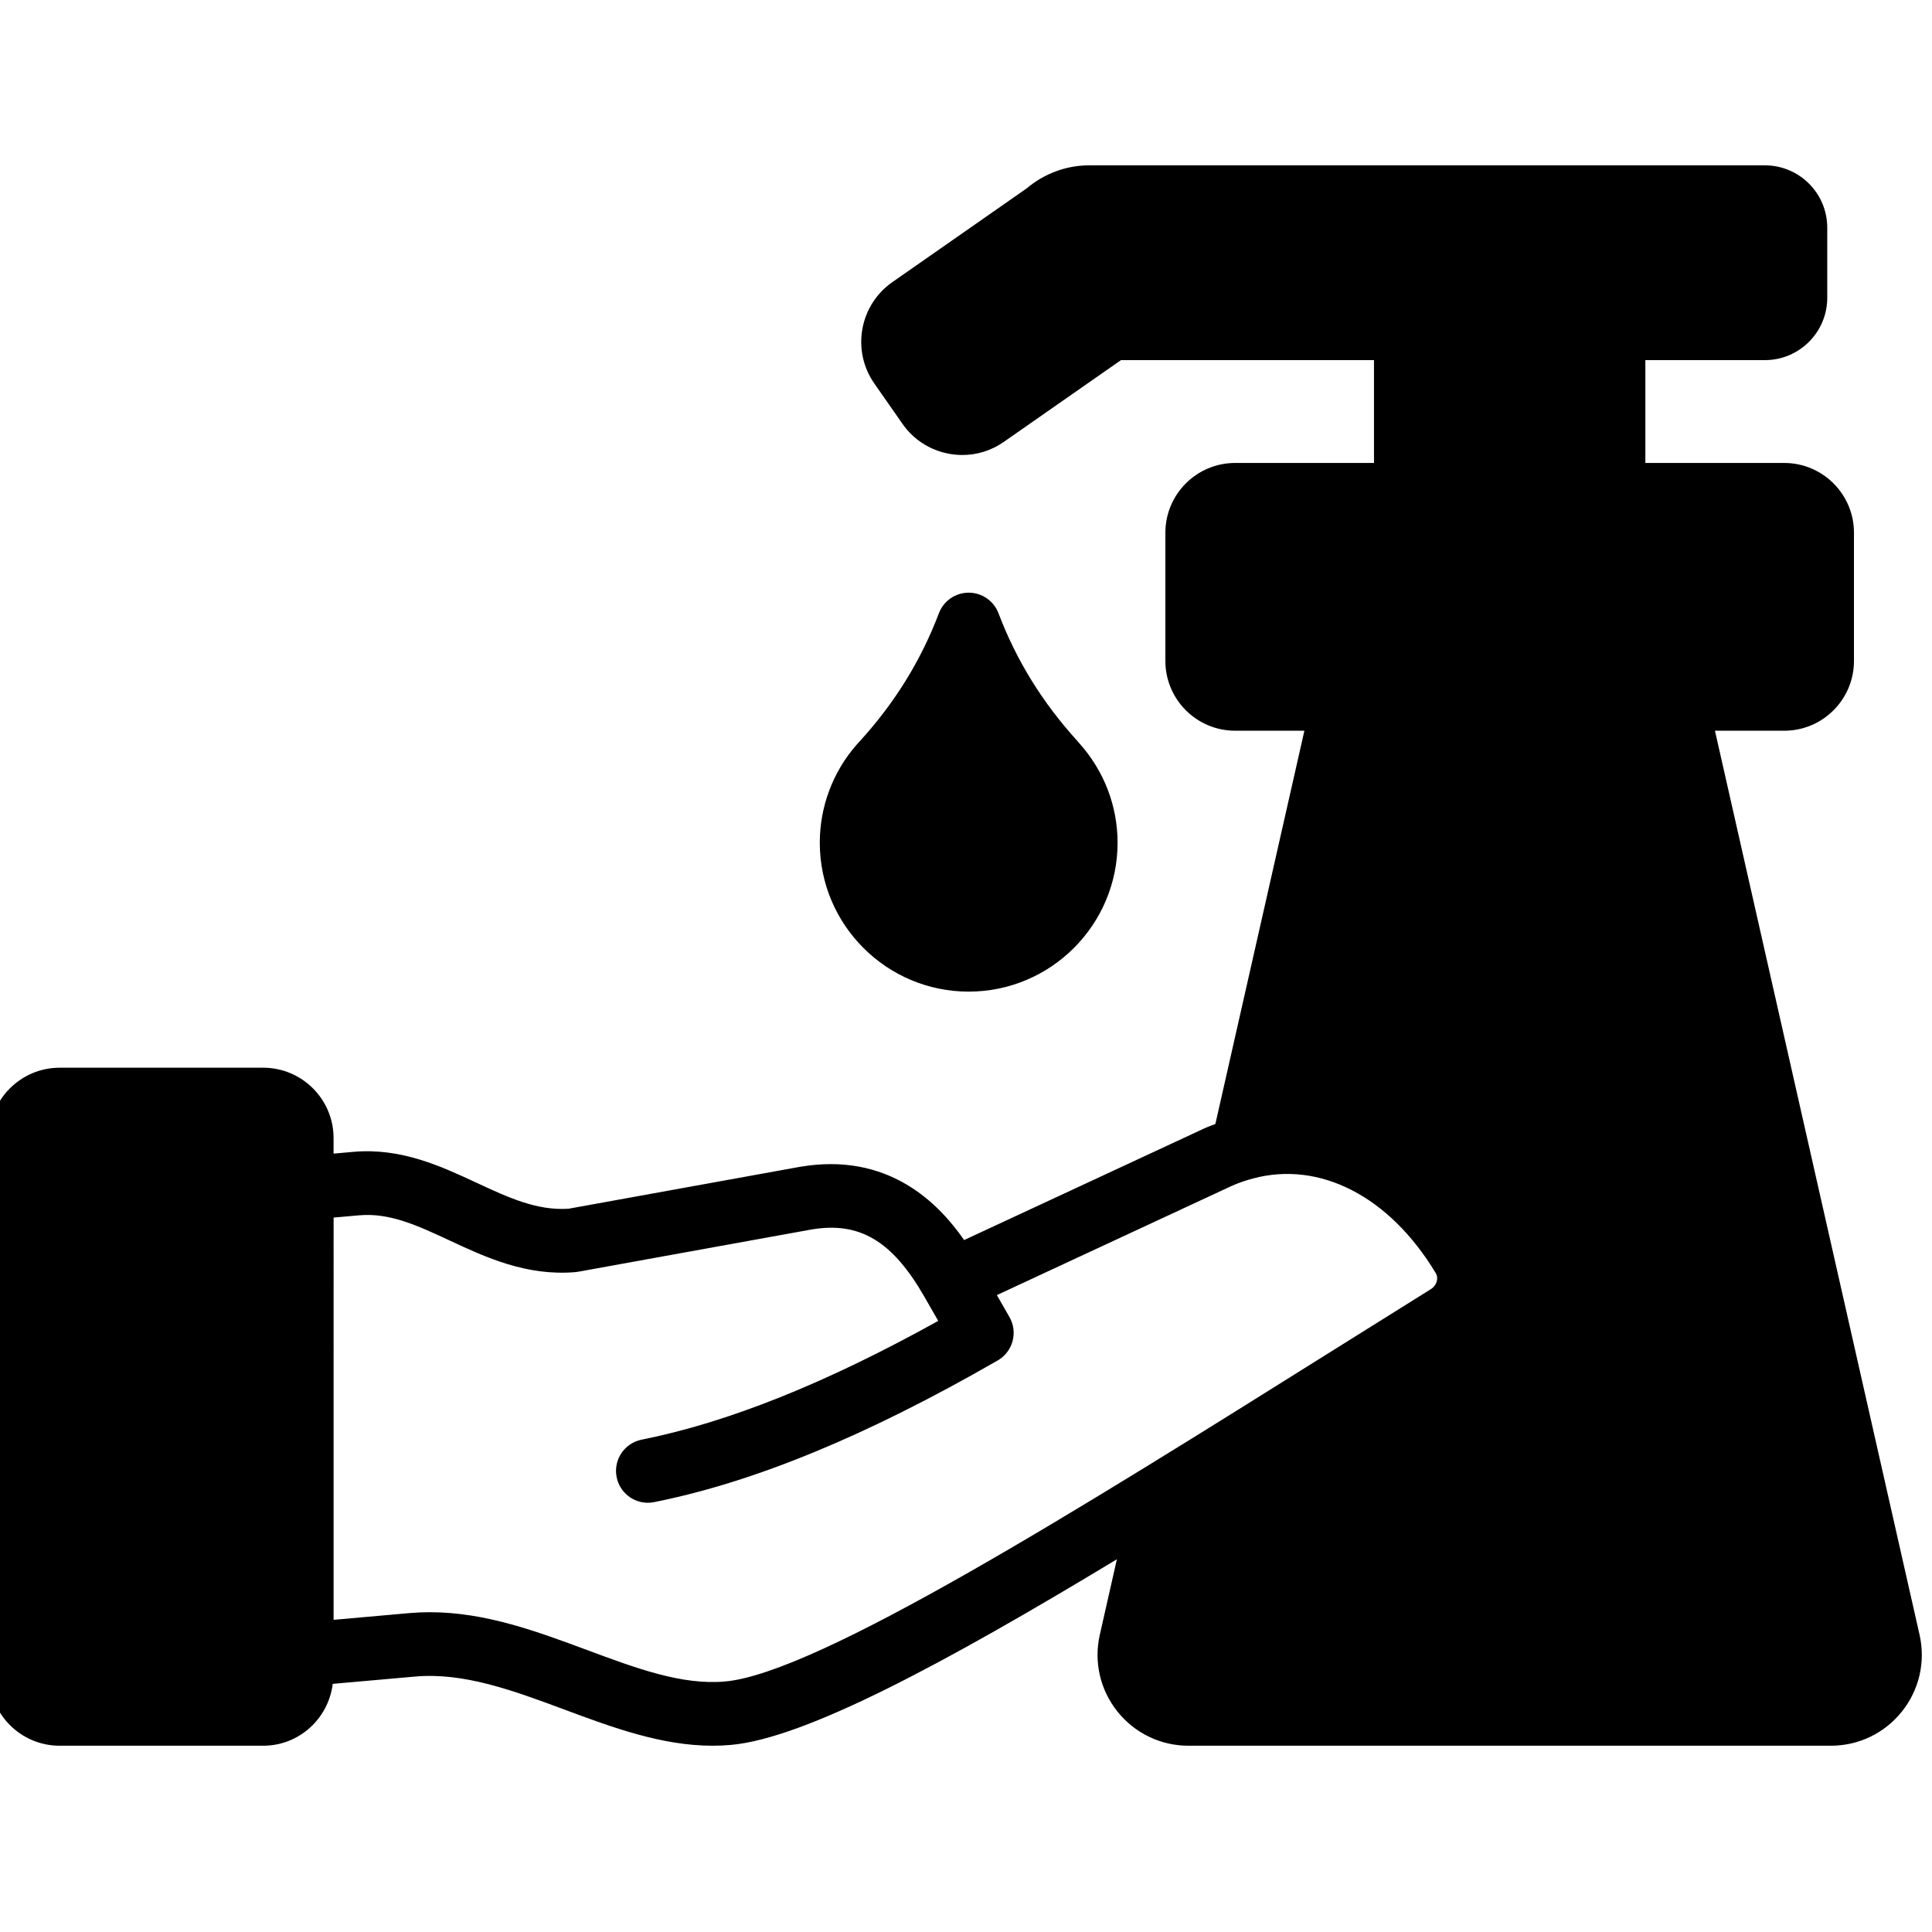 <?xml version="1.0" encoding="UTF-8" standalone="no" ?>
<!DOCTYPE svg PUBLIC "-//W3C//DTD SVG 1.1//EN" "http://www.w3.org/Graphics/SVG/1.1/DTD/svg11.dtd">
<svg xmlns="http://www.w3.org/2000/svg" xmlns:xlink="http://www.w3.org/1999/xlink" version="1.1" width="350" height="350" viewBox="0 0 350 350" xml:space="preserve">
<desc>Created with Fabric.js 1.7.22</desc>
<defs>
</defs>
<g id="icon" style="stroke: none; stroke-width: 1; stroke-dasharray: none; stroke-linecap: butt; stroke-linejoin: miter; stroke-miterlimit: 10; fill: none; fill-rule: nonzero; opacity: 1;" transform="translate(-1.944 -1.944) scale(3.89 3.89)" >
	<path d="M 89.894 76.629 L 80.366 34.53 h 3.226 c 1.791 0 3.248 -1.457 3.248 -3.248 v -5.974 c 0 -1.791 -1.457 -3.248 -3.248 -3.248 H 58.02 c -1.791 0 -3.248 1.457 -3.248 3.248 v 5.974 c 0 1.791 1.457 3.248 3.248 3.248 h 3.226 L 57.1 52.846 c -0.157 0.061 -0.315 0.114 -0.471 0.184 l -11.23 5.22 c -1.187 -1.714 -3.529 -4.117 -7.648 -3.41 l -10.776 1.951 c -1.481 0.098 -2.837 -0.537 -4.279 -1.208 c -1.648 -0.767 -3.512 -1.637 -5.739 -1.441 l -0.923 0.082 v -0.723 c 0 -1.807 -1.47 -3.277 -3.278 -3.277 H 3.278 C 1.47 50.224 0 51.694 0 53.501 v 25.02 c 0 1.807 1.47 3.278 3.278 3.278 h 9.479 c 1.671 0 3.039 -1.262 3.238 -2.881 l 3.824 -0.339 c 2.283 -0.204 4.568 0.644 6.984 1.543 c 2.222 0.826 4.513 1.677 6.885 1.677 c 0.279 0 0.559 -0.012 0.84 -0.037 c 3.459 -0.302 9.956 -3.795 17.986 -8.646 l -0.795 3.512 c -0.286 1.263 0.013 2.567 0.821 3.579 c 0.808 1.011 2.014 1.592 3.309 1.592 h 29.915 c 1.294 0 2.501 -0.58 3.309 -1.592 C 89.88 79.196 90.18 77.892 89.894 76.629 z M 34.267 78.807 c -2.011 0.182 -4.156 -0.62 -6.43 -1.466 c -2.332 -0.866 -4.734 -1.76 -7.318 -1.76 c -0.318 0 -0.639 0.014 -0.962 0.042 l -3.521 0.313 V 57.203 l 1.185 -0.105 c 1.427 -0.129 2.725 0.477 4.224 1.175 c 1.667 0.777 3.561 1.66 5.84 1.471 c 0.048 -0.004 0.096 -0.011 0.143 -0.019 l 10.839 -1.963 c 2.255 -0.389 3.785 0.519 5.28 3.125 l 0.647 1.128 c -5.249 2.912 -9.779 4.724 -13.813 5.531 c -0.804 0.16 -1.325 0.942 -1.164 1.745 c 0.141 0.705 0.76 1.193 1.453 1.193 c 0.096 0 0.194 -0.009 0.292 -0.029 c 4.682 -0.936 9.916 -3.095 16.001 -6.598 c 0.71 -0.409 0.954 -1.314 0.547 -2.023 l -0.586 -1.021 l 10.938 -5.085 c 0.327 -0.147 0.658 -0.256 0.99 -0.345 c 0.001 0 0.003 -0.001 0.004 -0.001 c 3.094 -0.829 6.344 0.814 8.51 4.411 c 0.142 0.236 0.039 0.575 -0.224 0.739 c -1.53 0.954 -3.053 1.908 -4.561 2.853 C 50.778 70.783 38.574 78.43 34.267 78.807 z" style="stroke: none; stroke-width: 1; stroke-dasharray: none; stroke-linecap: butt; stroke-linejoin: miter; stroke-miterlimit: 10; fill: rgb(0,0,0); fill-rule: nonzero; opacity: 1;" transform=" matrix(1 0 0 1 0 0) " stroke-linecap="round" />
	<path d="M 45.319 21.689 c -0.2 0 -0.402 -0.018 -0.604 -0.054 c -0.892 -0.159 -1.668 -0.654 -2.185 -1.395 l -1.314 -1.882 c -1.069 -1.533 -0.692 -3.649 0.839 -4.718 l 6.252 -4.363 c 0.825 -0.695 1.854 -1.077 2.91 -1.077 h 31.477 c 1.6 0 2.902 1.302 2.902 2.903 v 3.265 c 0 1.6 -1.302 2.903 -2.902 2.903 H 52.704 l -5.457 3.808 C 46.675 21.481 46.006 21.689 45.319 21.689 z M 82.695 11.168 h 0.01 H 82.695 z" style="stroke: none; stroke-width: 1; stroke-dasharray: none; stroke-linecap: butt; stroke-linejoin: miter; stroke-miterlimit: 10; fill: rgb(0,0,0); fill-rule: nonzero; opacity: 1;" transform=" matrix(1 0 0 1 0 0) " stroke-linecap="round" />
	<path d="M 75.641 25.028 h -9.67 c -0.819 0 -1.484 -0.664 -1.484 -1.484 v -7.755 c 0 -0.82 0.664 -1.484 1.484 -1.484 h 9.67 c 0.819 0 1.484 0.664 1.484 1.484 v 7.755 C 77.124 24.364 76.46 25.028 75.641 25.028 z" style="stroke: none; stroke-width: 1; stroke-dasharray: none; stroke-linecap: butt; stroke-linejoin: miter; stroke-miterlimit: 10; fill: rgb(0,0,0); fill-rule: nonzero; opacity: 1;" transform=" matrix(1 0 0 1 0 0) " stroke-linecap="round" />
	<path d="M 40.519 35.043 c 1.648 -1.805 2.861 -3.763 3.707 -5.986 c 0.219 -0.576 0.771 -0.956 1.386 -0.956 l 0 0 c 0.616 0 1.168 0.381 1.387 0.956 c 0.84 2.209 2.044 4.157 3.679 5.955 c 0.029 0.032 0.057 0.065 0.083 0.099 c 1.152 1.28 1.785 2.923 1.785 4.635 c 0 3.823 -3.11 6.934 -6.934 6.934 s -6.934 -3.11 -6.934 -6.934 c 0 -1.674 0.605 -3.291 1.704 -4.552 l 0.119 -0.13" style="stroke: none; stroke-width: 1; stroke-dasharray: none; stroke-linecap: butt; stroke-linejoin: miter; stroke-miterlimit: 10; fill: rgb(0,0,0); fill-rule: nonzero; opacity: 1;" transform=" matrix(1 0 0 1 0 0) " stroke-linecap="round" />
</g>
</svg>